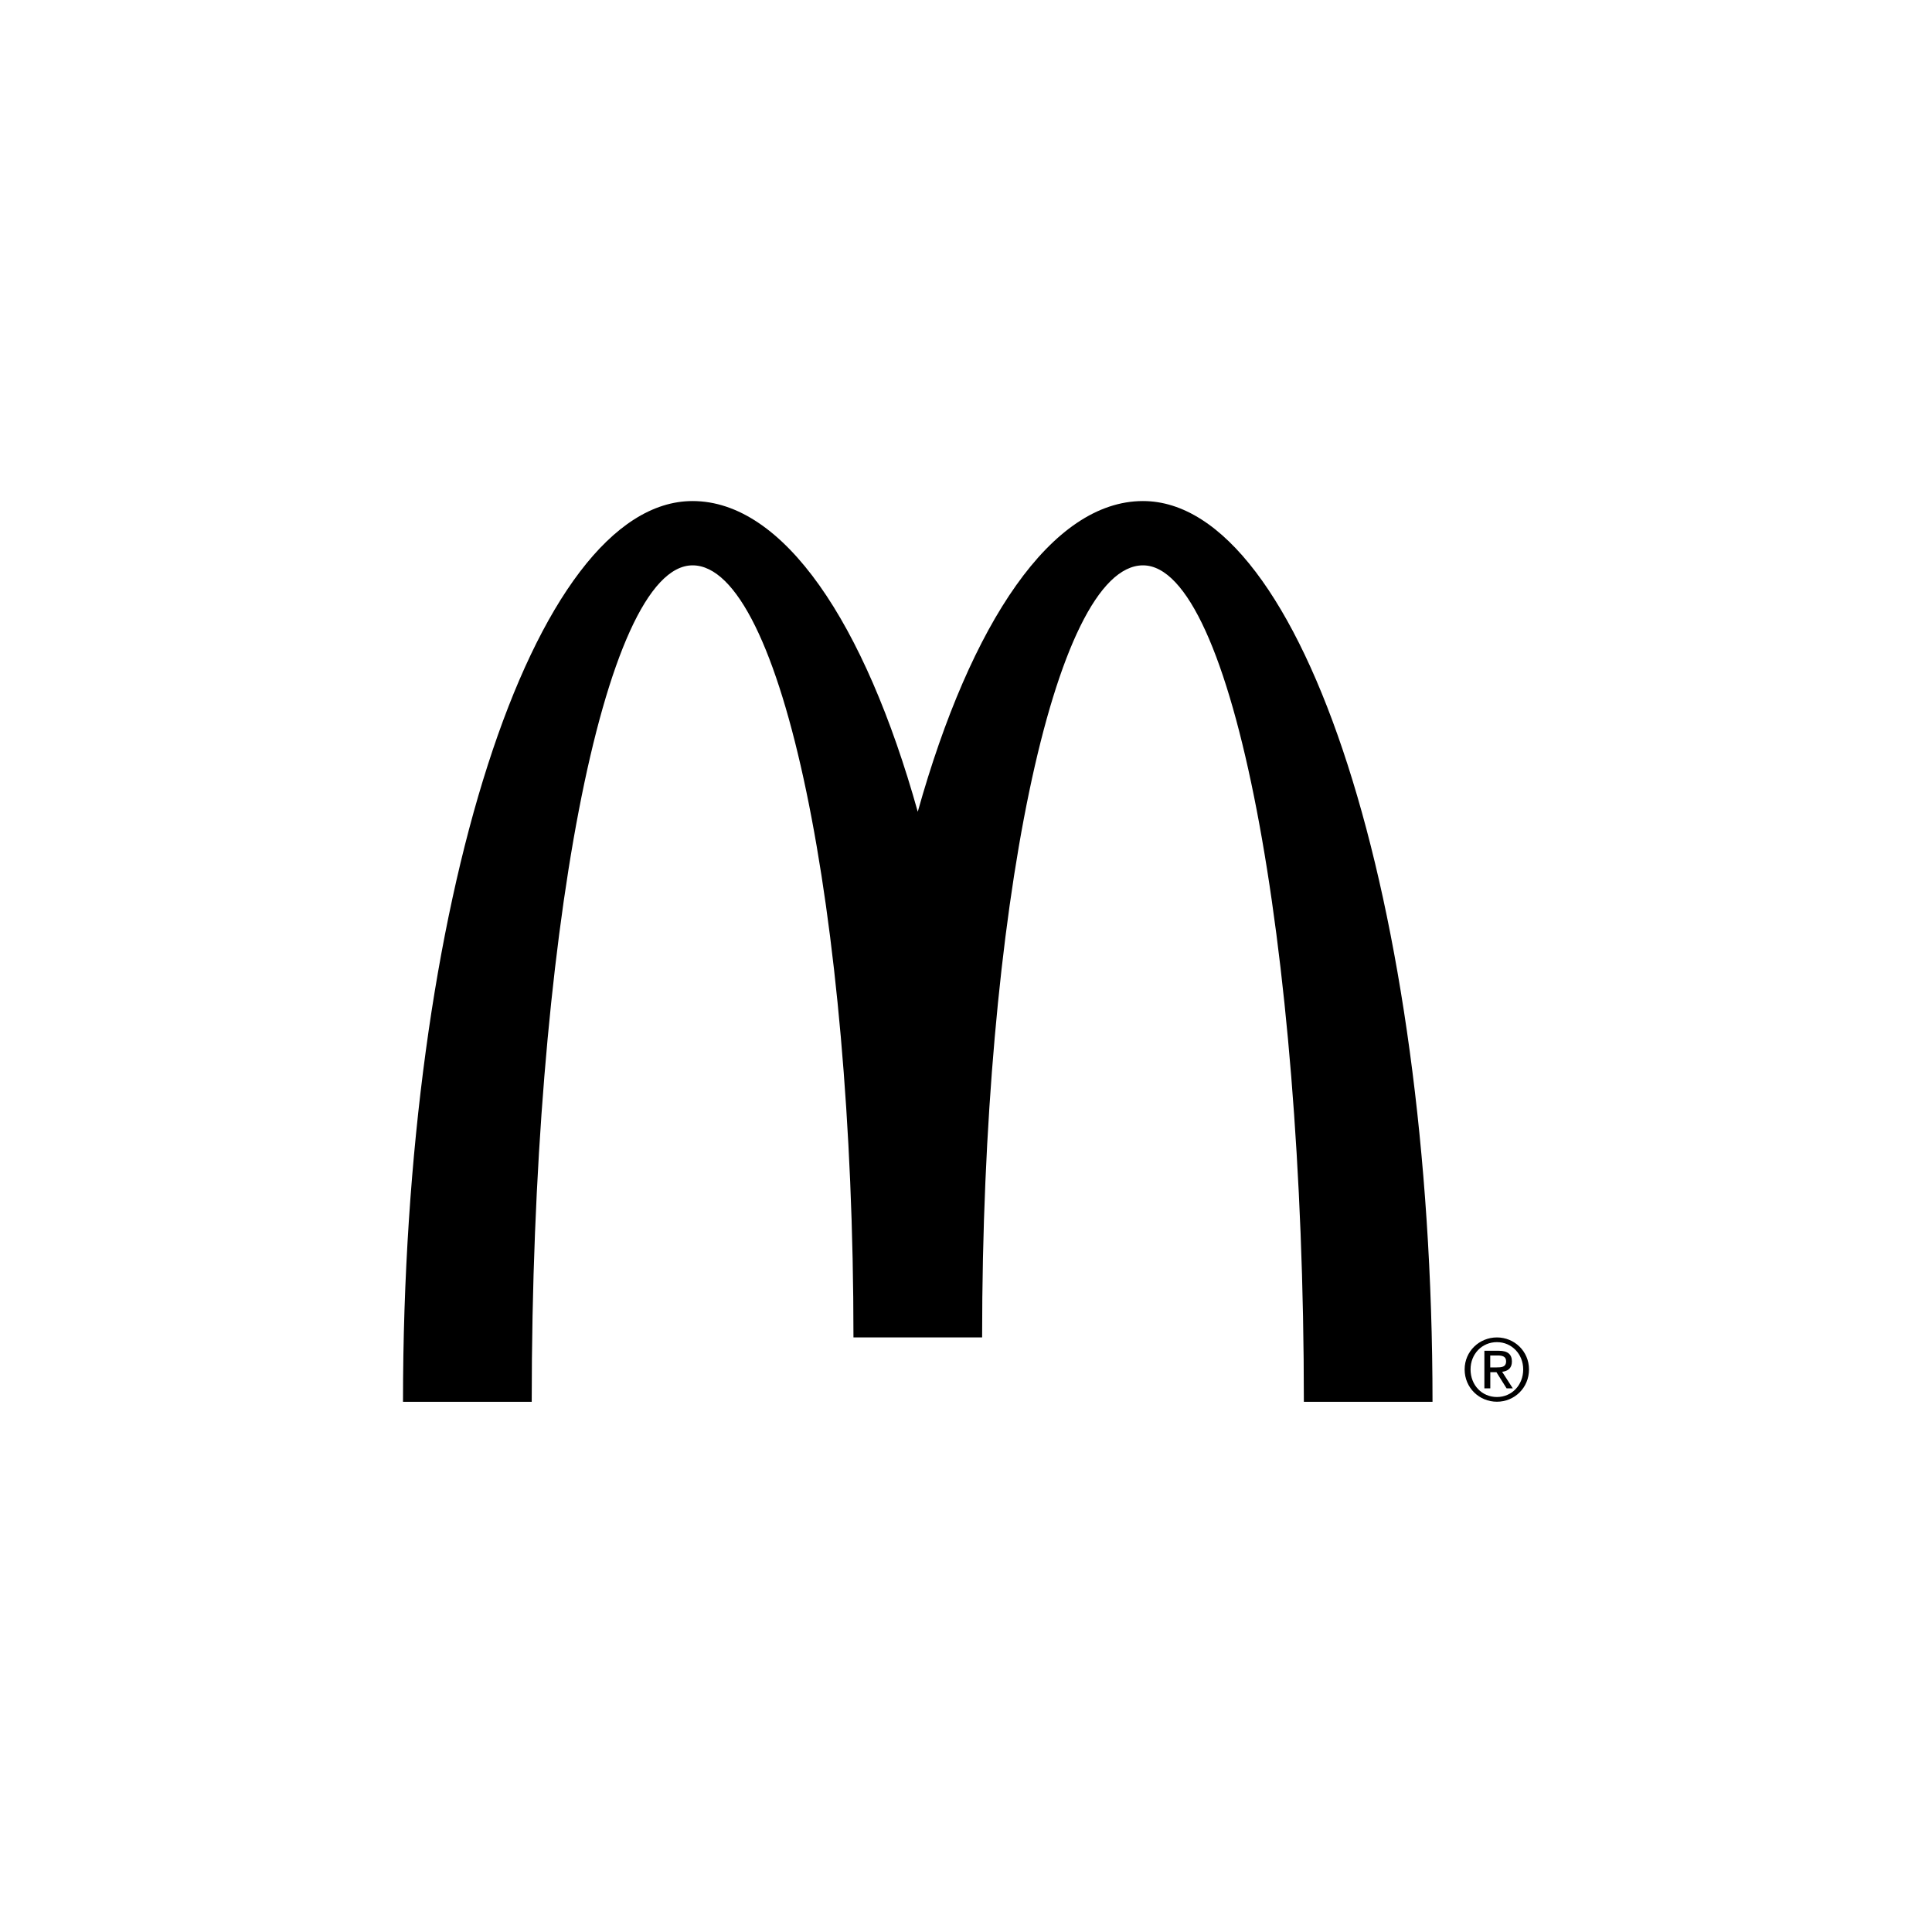 <?xml version="1.0" encoding="utf-8"?>
<!-- Generator: Adobe Illustrator 20.0.0, SVG Export Plug-In . SVG Version: 6.00 Build 0)  -->
<svg version="1.1" id="Vrstva_1" xmlns="http://www.w3.org/2000/svg" xmlns:xlink="http://www.w3.org/1999/xlink" x="0px" y="0px"
	 viewBox="0 0 32 32" style="enable-background:new 0 0 32 32;" xml:space="preserve">
<style type="text/css">
	.st0{fill-rule:evenodd;clip-rule:evenodd;}
</style>
<g>
	<path class="st0" d="M18.931,8.299c-1.507,0-2.851,2.007-3.73,5.146c-0.879-3.139-2.224-5.146-3.73-5.146
		c-2.648,0-4.796,6.679-4.796,14.919h2.132c0-7.651,1.193-13.854,2.664-13.854c1.471,0,2.665,5.726,2.665,12.788h2.131
		c0-7.063,1.193-12.788,2.665-12.788c1.471,0,2.664,6.203,2.664,13.854h2.131C23.726,14.978,21.579,8.299,18.931,8.299z"/>
	<path class="st0" d="M24.259,22.682c0,0.306,0.244,0.535,0.535,0.535c0.289,0,0.531-0.229,0.531-0.535
		c0-0.301-0.242-0.53-0.531-0.53C24.503,22.152,24.259,22.381,24.259,22.682z M25.229,22.682c0,0.261-0.19,0.457-0.435,0.457
		c-0.248,0-0.437-0.196-0.437-0.457c0-0.256,0.189-0.452,0.437-0.452C25.038,22.23,25.229,22.427,25.229,22.682z"/>
	<path class="st0" d="M24.587,22.996h0.097v-0.268h0.102l0.168,0.268h0.103l-0.177-0.275c0.092-0.01,0.162-0.057,0.162-0.17
		c0-0.119-0.069-0.178-0.216-0.178h-0.24V22.996z M24.683,22.451h0.127c0.066,0,0.136,0.013,0.136,0.095
		c0,0.099-0.078,0.103-0.162,0.103h-0.101V22.451z"/>
</g>
</svg>
